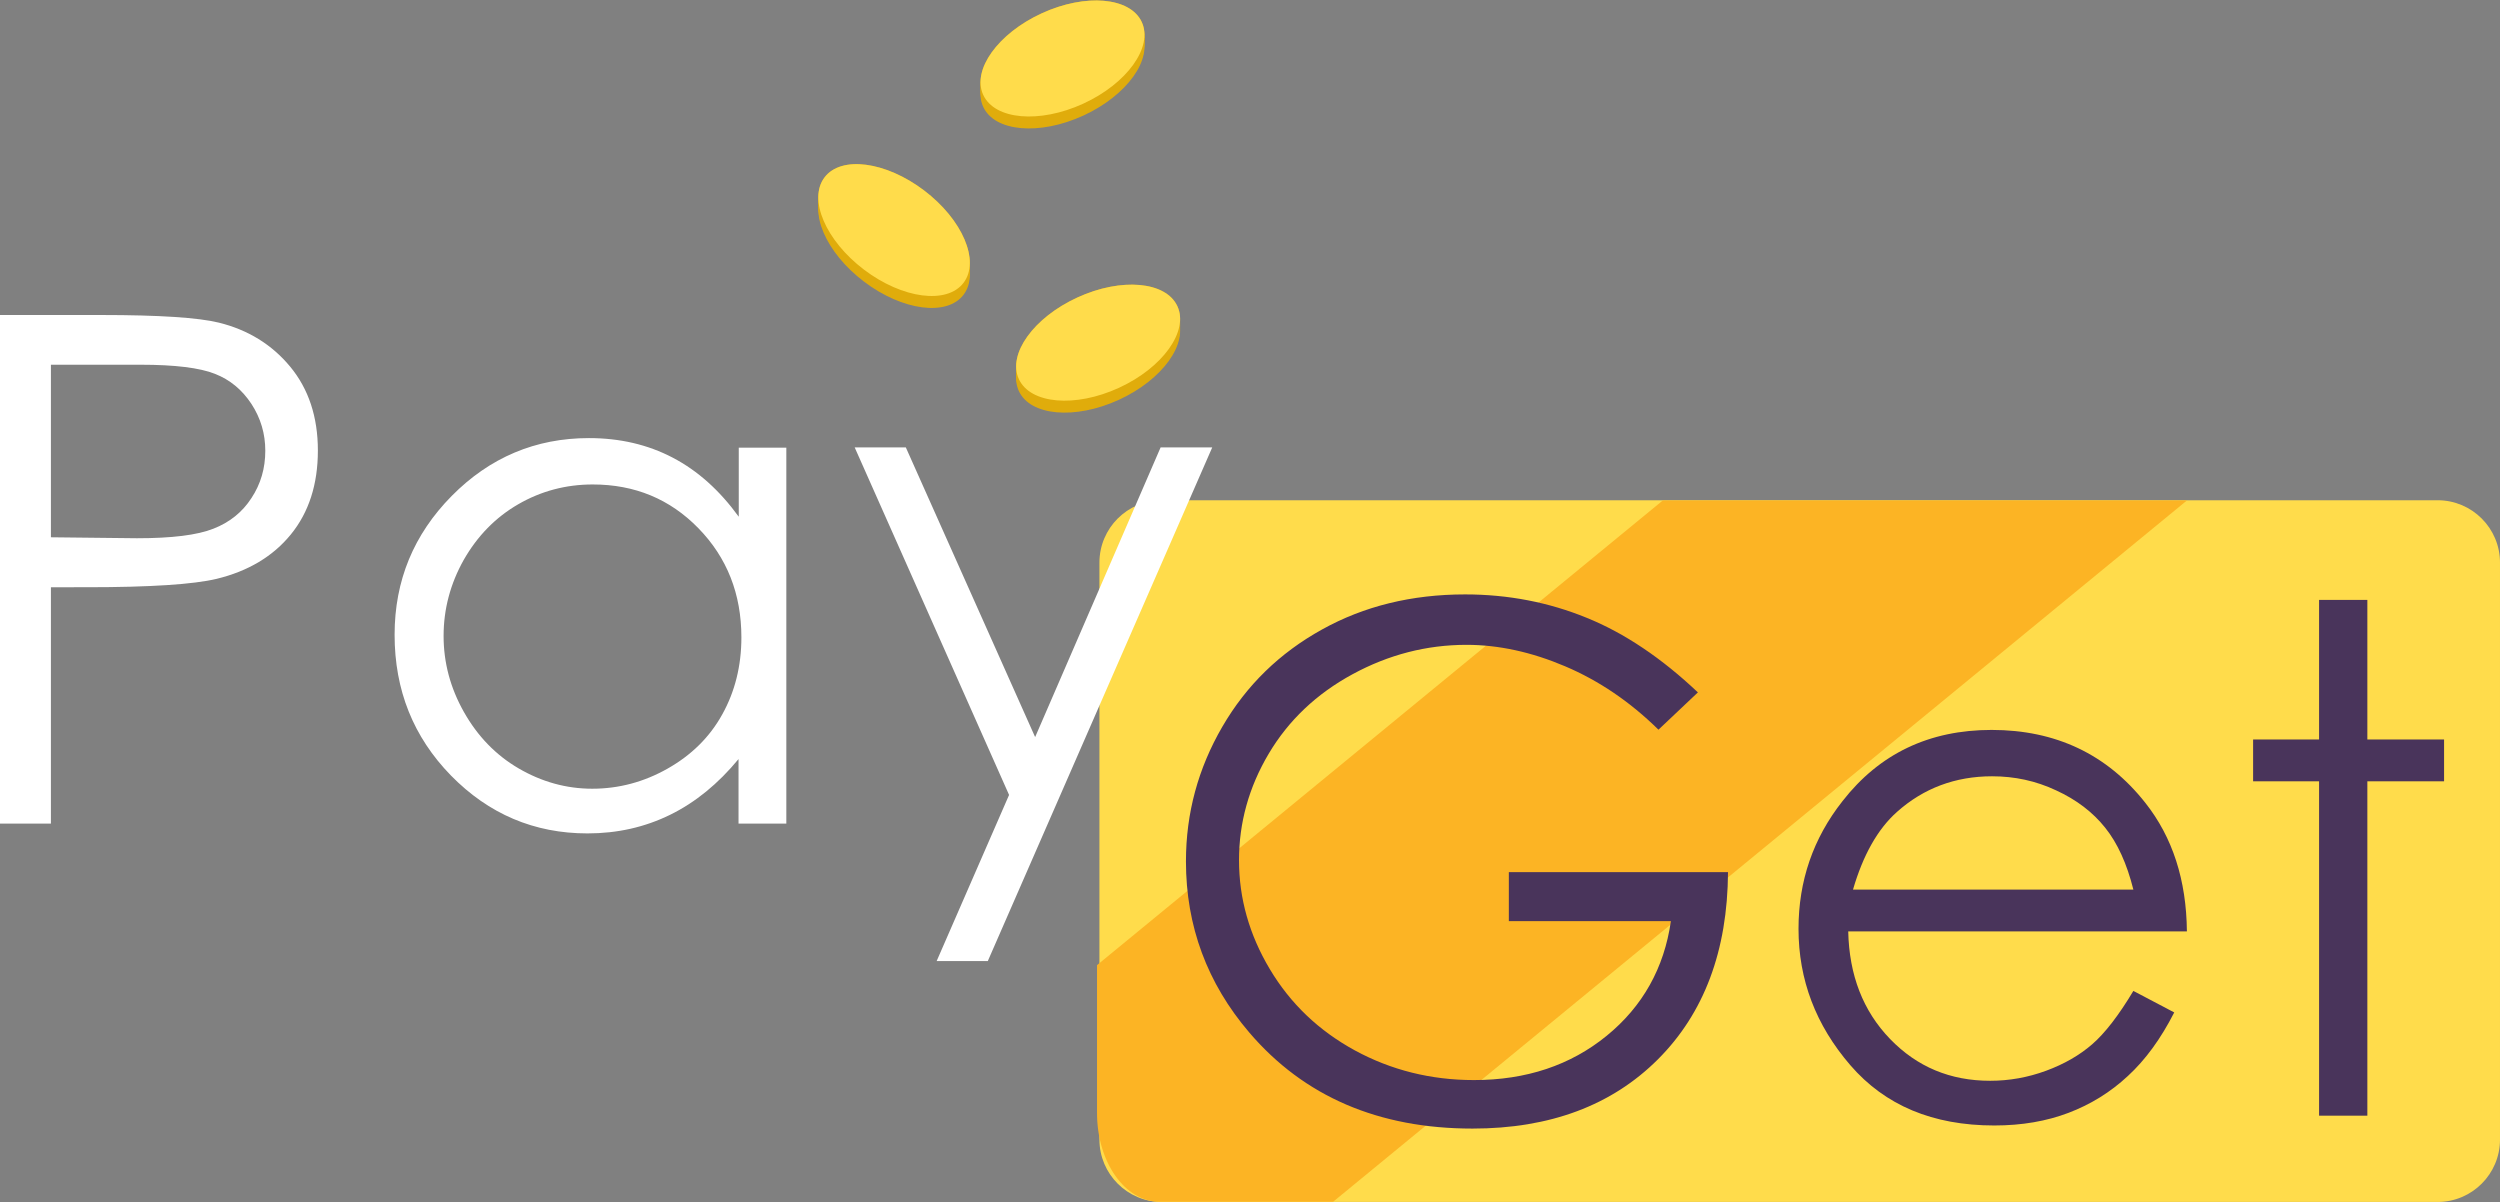 <?xml version="1.0" encoding="utf-8"?>
<!-- Generator: Adobe Illustrator 22.0.1, SVG Export Plug-In . SVG Version: 6.00 Build 0)  -->
<svg version="1.1" id="Layer_1" xmlns="http://www.w3.org/2000/svg" xmlns:xlink="http://www.w3.org/1999/xlink" x="0px" y="0px"
	 width="1046px" height="503px" viewBox="0 0 1046 503" style="enable-background:new 0 0 1046 503;" xml:space="preserve">
<rect x="0" y="0" width="1046" height="503" fill="#808080" stroke="none"/>
<style type="text/css">
	.st0{fill:#E0AC0B;}
	.st1{fill:#FFDC4B;}
	.st2{fill:#FCB424;}
	.st3{fill:#FFFFFF;}
	.st4{fill:#49345B;}
</style>
<g>
	<g>
		<g>
			
				<ellipse transform="matrix(0.909 -0.417 0.417 0.909 -19.977 205.138)" class="st0" cx="459.4" cy="148.3" rx="36.5" ry="20.8"/>
		</g>
		<g>
			
				<ellipse transform="matrix(0.909 -0.417 0.417 0.909 -19.56 205.047)" class="st0" cx="459.4" cy="147.3" rx="36.5" ry="20.8"/>
		</g>
		<g>
			
				<ellipse transform="matrix(0.909 -0.417 0.417 0.909 -19.143 204.956)" class="st0" cx="459.4" cy="146.3" rx="36.5" ry="20.8"/>
		</g>
		<g>
			
				<ellipse transform="matrix(0.909 -0.417 0.417 0.909 -18.726 204.864)" class="st0" cx="459.4" cy="145.3" rx="36.5" ry="20.8"/>
		</g>
		<g>
			
				<ellipse transform="matrix(0.909 -0.417 0.417 0.909 -18.309 204.773)" class="st0" cx="459.4" cy="144.3" rx="36.5" ry="20.8"/>
		</g>
		<g>
			
				<ellipse transform="matrix(0.909 -0.417 0.417 0.909 -17.892 204.682)" class="st0" cx="459.4" cy="143.3" rx="36.5" ry="20.8"/>
		</g>
	</g>
	
		<ellipse transform="matrix(0.909 -0.417 0.417 0.909 -17.892 204.682)" class="st1" cx="459.4" cy="143.3" rx="36.5" ry="20.8"/>
</g>
<g>
	<g>
		<g>
			
				<ellipse transform="matrix(0.909 -0.417 0.417 0.909 28.243 188.103)" class="st0" cx="444.5" cy="29.4" rx="36.5" ry="20.8"/>
		</g>
		<g>
			
				<ellipse transform="matrix(0.909 -0.417 0.417 0.909 28.66 188.012)" class="st0" cx="444.5" cy="28.4" rx="36.5" ry="20.8"/>
		</g>
		<g>
			
				<ellipse transform="matrix(0.909 -0.417 0.417 0.909 29.077 187.921)" class="st0" cx="444.5" cy="27.4" rx="36.5" ry="20.8"/>
		</g>
		<g>
			
				<ellipse transform="matrix(0.909 -0.417 0.417 0.909 29.494 187.83)" class="st0" cx="444.5" cy="26.4" rx="36.5" ry="20.8"/>
		</g>
		<g>
			
				<ellipse transform="matrix(0.909 -0.417 0.417 0.909 29.911 187.739)" class="st0" cx="444.5" cy="25.4" rx="36.5" ry="20.8"/>
		</g>
		<g>
			
				<ellipse transform="matrix(0.909 -0.417 0.417 0.909 30.328 187.648)" class="st0" cx="444.5" cy="24.4" rx="36.5" ry="20.8"/>
		</g>
	</g>
	
		<ellipse transform="matrix(0.909 -0.417 0.417 0.909 30.328 187.648)" class="st1" cx="444.5" cy="24.4" rx="36.5" ry="20.8"/>
</g>
<g>
	<g>
		<g>
			
				<ellipse transform="matrix(0.604 -0.797 0.797 0.604 67.663 338.197)" class="st0" cx="373.9" cy="101.1" rx="20.8" ry="36.5"/>
		</g>
		<g>
			
				<ellipse transform="matrix(0.604 -0.797 0.797 0.604 68.461 337.8)" class="st0" cx="373.9" cy="100.1" rx="20.8" ry="36.5"/>
		</g>
		<g>
			
				<ellipse transform="matrix(0.604 -0.797 0.797 0.604 69.258 337.404)" class="st0" cx="373.9" cy="99.1" rx="20.8" ry="36.5"/>
		</g>
		<g>
			
				<ellipse transform="matrix(0.604 -0.797 0.797 0.604 70.055 337.007)" class="st0" cx="373.9" cy="98.1" rx="20.8" ry="36.5"/>
		</g>
		<g>
			
				<ellipse transform="matrix(0.604 -0.797 0.797 0.604 70.853 336.611)" class="st0" cx="373.9" cy="97.1" rx="20.8" ry="36.5"/>
		</g>
		<g>
			
				<ellipse transform="matrix(0.604 -0.797 0.797 0.604 71.65 336.214)" class="st0" cx="373.9" cy="96.1" rx="20.8" ry="36.5"/>
		</g>
	</g>
	
		<ellipse transform="matrix(0.604 -0.797 0.797 0.604 71.65 336.214)" class="st1" cx="373.9" cy="96.1" rx="20.8" ry="36.5"/>
</g>
<path class="st1" d="M1019.9,502.9H486.1c-14.4,0-26.1-11.7-26.1-26.1V235.4c0-14.4,11.7-26.1,26.1-26.1h533.8
	c14.4,0,26.1,11.7,26.1,26.1v241.4C1046,491.2,1034.3,502.9,1019.9,502.9z"/>
<path class="st2" d="M695.7,209.4L459,403.8v61.9c0,20.5,11.7,37.1,26.1,37.1h72.7L915,209.4H695.7z"/>
<g>
	<path class="st3" d="M0,131.8h42.4c24.3,0,40.7,1.1,49.2,3.2c12.1,3,22.1,9.1,29.8,18.4c7.7,9.3,11.6,21,11.6,35.1
		c0,14.2-3.8,25.9-11.3,35.1c-7.5,9.2-17.9,15.4-31.1,18.6c-9.6,2.3-27.7,3.5-54.1,3.5H21.3v98.9H0V131.8z M21.3,152.6v72.2l36,0.4
		c14.6,0,25.2-1.3,32-4c6.7-2.6,12.1-6.9,15.9-12.8c3.9-5.9,5.8-12.5,5.8-19.8c0-7.1-1.9-13.6-5.8-19.6c-3.9-5.9-8.9-10.1-15.3-12.6
		c-6.3-2.5-16.7-3.8-31-3.8H21.3z"/>
	<path class="st3" d="M329,187.2v157.4h-20v-27c-8.5,10.3-18,18.1-28.6,23.3c-10.6,5.2-22.1,7.8-34.6,7.8
		c-22.3,0-41.3-8.1-57.1-24.2c-15.8-16.2-23.6-35.8-23.6-58.9c0-22.7,8-42,23.9-58.1c15.9-16.1,35.1-24.2,57.4-24.2
		c12.9,0,24.6,2.7,35.1,8.2c10.5,5.5,19.6,13.7,27.6,24.7v-28.9H329z M248,202.7c-11.3,0-21.7,2.8-31.2,8.3
		c-9.5,5.5-17.1,13.3-22.8,23.3c-5.6,10-8.4,20.6-8.4,31.8c0,11.1,2.8,21.7,8.5,31.8c5.7,10.1,13.3,18,22.9,23.6
		c9.6,5.6,19.9,8.5,30.8,8.5c11.1,0,21.6-2.8,31.5-8.4c9.9-5.6,17.6-13.1,22.9-22.7c5.3-9.5,8-20.3,8-32.2c0-18.2-6-33.4-18-45.7
		C280.3,208.8,265.6,202.7,248,202.7z"/>
	<path class="st3" d="M357.6,187.2H379l54.1,121.2l52.5-121.2h21.6l-93.9,214.9h-21.4l30.3-69.5L357.6,187.2z"/>
</g>
<path class="st4" d="M710.4,289.7l-16.5,15.6c-11.9-11.7-24.9-20.5-39-26.5c-14.1-6-27.9-9-41.3-9c-16.7,0-32.6,4.1-47.7,12.3
	c-15.1,8.2-26.8,19.3-35.1,33.3c-8.3,14-12.4,28.9-12.4,44.5c0,16,4.3,31.2,12.9,45.6c8.6,14.4,20.4,25.7,35.6,34
	c15.1,8.2,31.7,12.4,49.8,12.4c21.9,0,40.4-6.2,55.5-18.5c15.1-12.3,24.1-28.4,26.9-48h-67.8v-20.5H723c-0.2,32.9-10,59-29.3,78.3
	c-19.3,19.3-45.2,29-77.6,29c-39.3,0-70.5-13.4-93.4-40.2c-17.6-20.6-26.5-44.5-26.5-71.6c0-20.2,5.1-38.9,15.2-56.3
	c10.1-17.4,24-30.9,41.7-40.7c17.6-9.8,37.6-14.7,59.9-14.7c18,0,35,3.3,50.9,9.8C679.7,264.9,695.3,275.4,710.4,289.7z"/>
<path class="st4" d="M892.6,414.6l17.1,9c-5.6,11-12.1,19.9-19.4,26.6c-7.3,6.8-15.6,11.9-24.8,15.4c-9.2,3.5-19.5,5.3-31.1,5.3
	c-25.7,0-45.7-8.4-60.2-25.2c-14.5-16.8-21.7-35.8-21.7-57.1c0-20,6.1-37.8,18.4-53.4c15.5-19.9,36.3-29.8,62.4-29.8
	c26.8,0,48.3,10.2,64.3,30.5c11.4,14.4,17.2,32.3,17.4,53.8H773.3c0.4,18.3,6.2,33.3,17.5,45c11.3,11.7,25.2,17.5,41.9,17.5
	c8,0,15.8-1.4,23.4-4.2c7.6-2.8,14-6.5,19.3-11.1S886.5,424.8,892.6,414.6z M892.6,372.2c-2.7-10.8-6.6-19.4-11.8-25.9
	c-5.2-6.5-12-11.7-20.5-15.6c-8.5-4-17.4-5.9-26.8-5.9c-15.4,0-28.7,5-39.8,14.9c-8.1,7.2-14.2,18.1-18.4,32.5H892.6z"/>
<path class="st4" d="M970.3,251h20.2v58.4h32.1v17.5h-32.1v139.9h-20.2V326.9h-27.6v-17.5h27.6V251z"/>
</svg>
